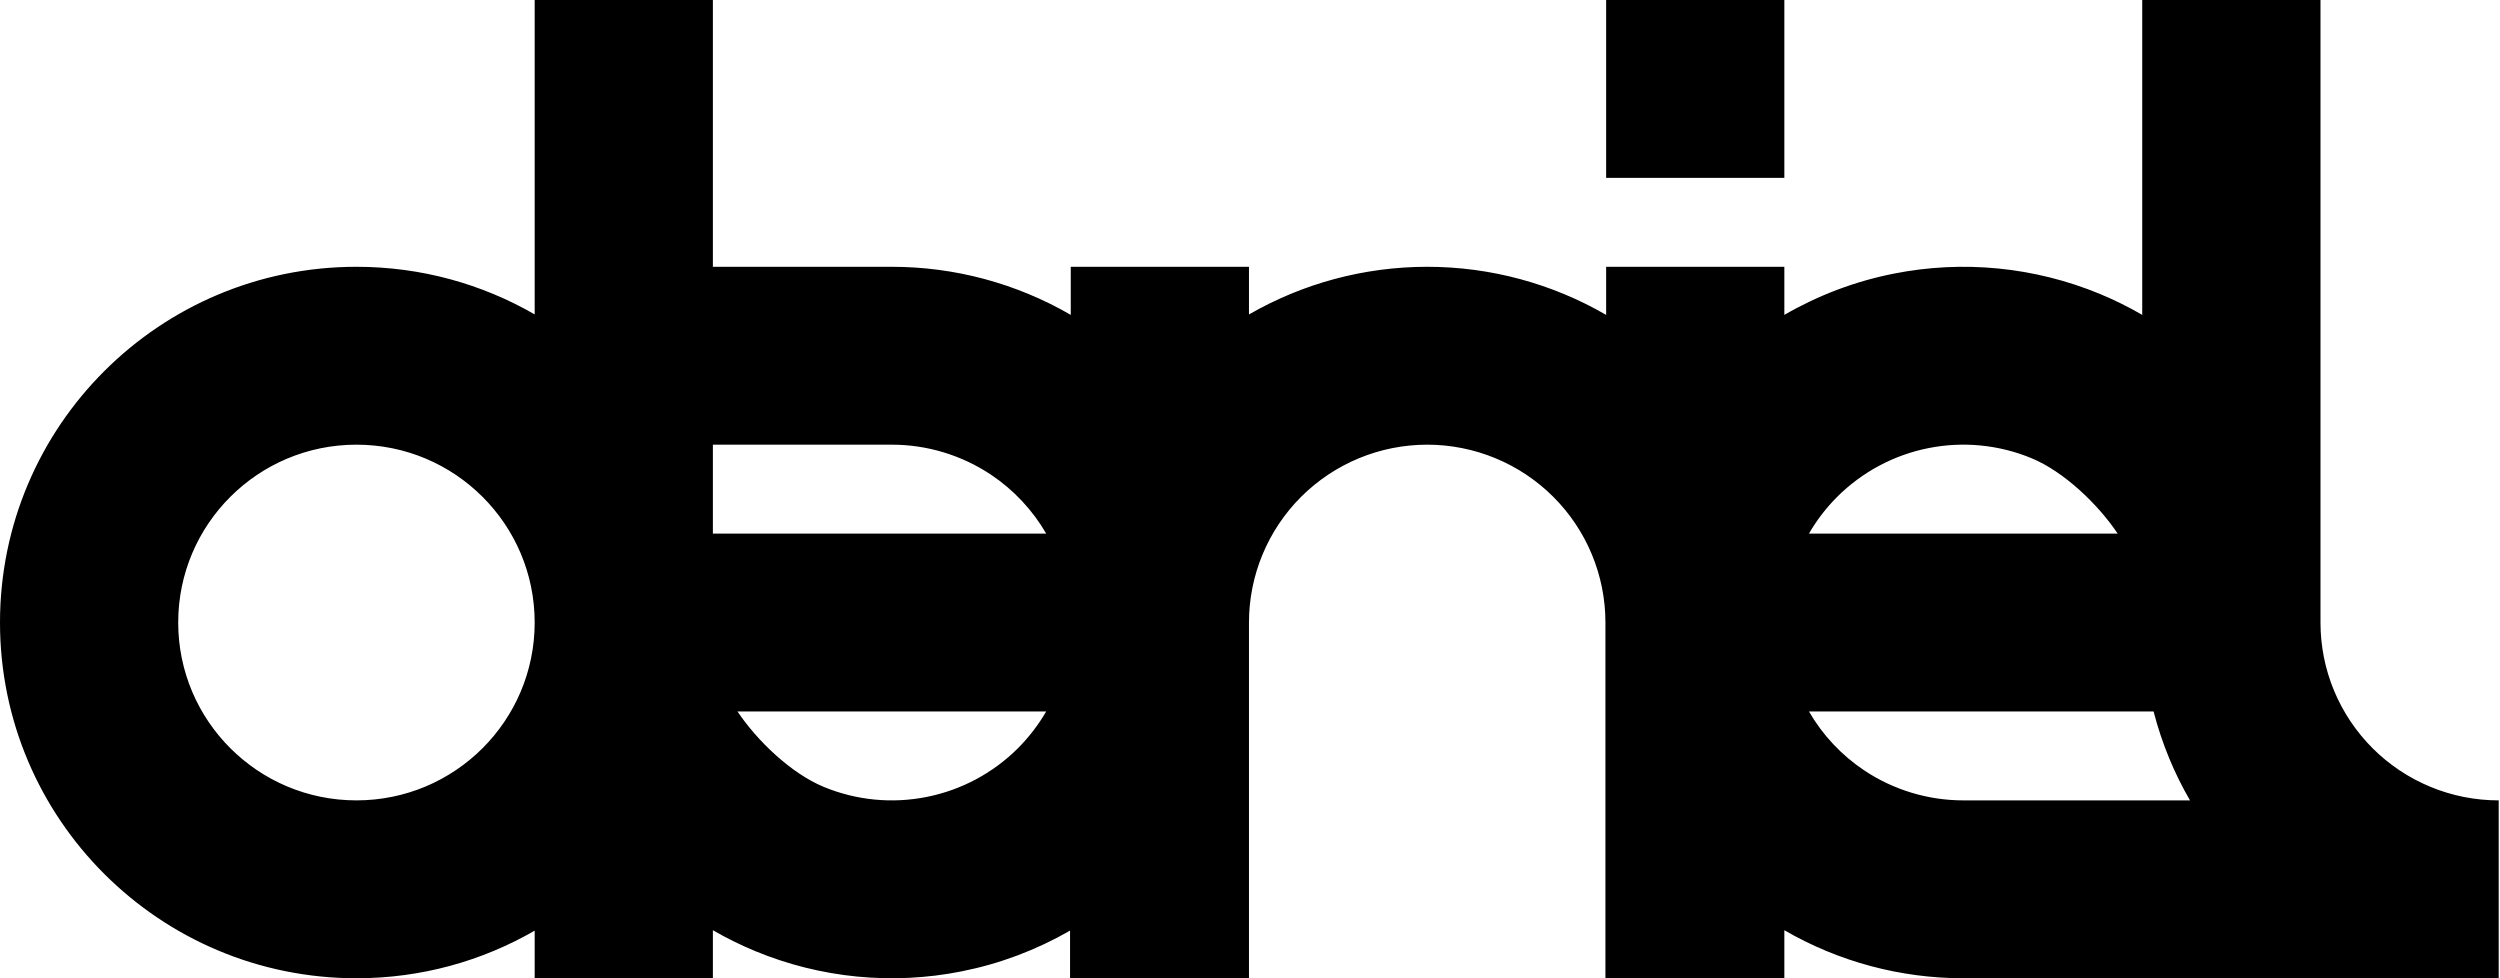 <svg width="46" height="18" viewBox="0 0 46 18" fill="none" xmlns="http://www.w3.org/2000/svg">
<path fill-rule="evenodd" clip-rule="evenodd" d="M9.838 0H13.117V4.909C13.122 4.909 13.126 4.909 13.13 4.909H16.41C17.569 4.909 18.704 5.215 19.702 5.794V4.909H22.981V5.786C23.97 5.216 25.099 4.909 26.261 4.909C27.427 4.909 28.561 5.219 29.553 5.794V4.909H32.832V5.794C33.454 5.434 34.133 5.176 34.845 5.035C36.118 4.782 37.436 4.912 38.635 5.407C38.905 5.519 39.166 5.648 39.417 5.794V0H42.697V11.454C42.697 11.884 42.781 12.31 42.946 12.707C43.111 13.104 43.353 13.465 43.657 13.769C43.962 14.073 44.323 14.314 44.721 14.478C45.119 14.643 45.545 14.727 45.976 14.727V18L36.125 18C34.966 18 33.83 17.694 32.832 17.116V18H29.54V11.454C29.54 10.587 29.195 9.754 28.579 9.14C27.965 8.527 27.13 8.182 26.261 8.182C25.391 8.182 24.557 8.527 23.942 9.14C23.327 9.754 22.981 10.587 22.981 11.454V18H19.689V17.123C19.071 17.479 18.396 17.734 17.689 17.874C16.417 18.127 15.098 17.997 13.9 17.502C13.63 17.39 13.368 17.261 13.117 17.116V18H9.838V17.124C8.873 17.681 7.753 18 6.559 18C2.936 18 0 15.069 0 11.454C0 7.84 2.936 4.909 6.559 4.909C7.753 4.909 8.873 5.228 9.838 5.785V0ZM13.117 9.818H19.25C18.999 9.385 18.651 9.013 18.232 8.733C17.692 8.374 17.058 8.182 16.41 8.182H13.117V9.818ZM6.559 8.182C8.37 8.182 9.838 9.647 9.838 11.454C9.838 13.262 8.37 14.727 6.559 14.727C4.747 14.727 3.279 13.262 3.279 11.454C3.279 9.647 4.747 8.182 6.559 8.182ZM39.916 13.959C40.026 14.224 40.153 14.48 40.296 14.727L36.125 14.727C35.476 14.727 34.842 14.535 34.303 14.176C33.883 13.896 33.535 13.524 33.285 13.091H39.626C39.702 13.386 39.799 13.676 39.916 13.959ZM38.965 9.818C38.605 9.28 37.979 8.679 37.38 8.431C36.781 8.183 36.121 8.118 35.485 8.245C34.849 8.371 34.265 8.683 33.806 9.14C33.602 9.344 33.427 9.572 33.285 9.818H38.965ZM32.832 0H29.553V3.273H32.832V0ZM18.729 13.769C18.932 13.565 19.107 13.337 19.25 13.091H13.57C13.93 13.629 14.556 14.23 15.155 14.478C15.754 14.726 16.413 14.791 17.049 14.664C17.686 14.538 18.27 14.226 18.729 13.769Z" fill="currentColor"/>
</svg>
